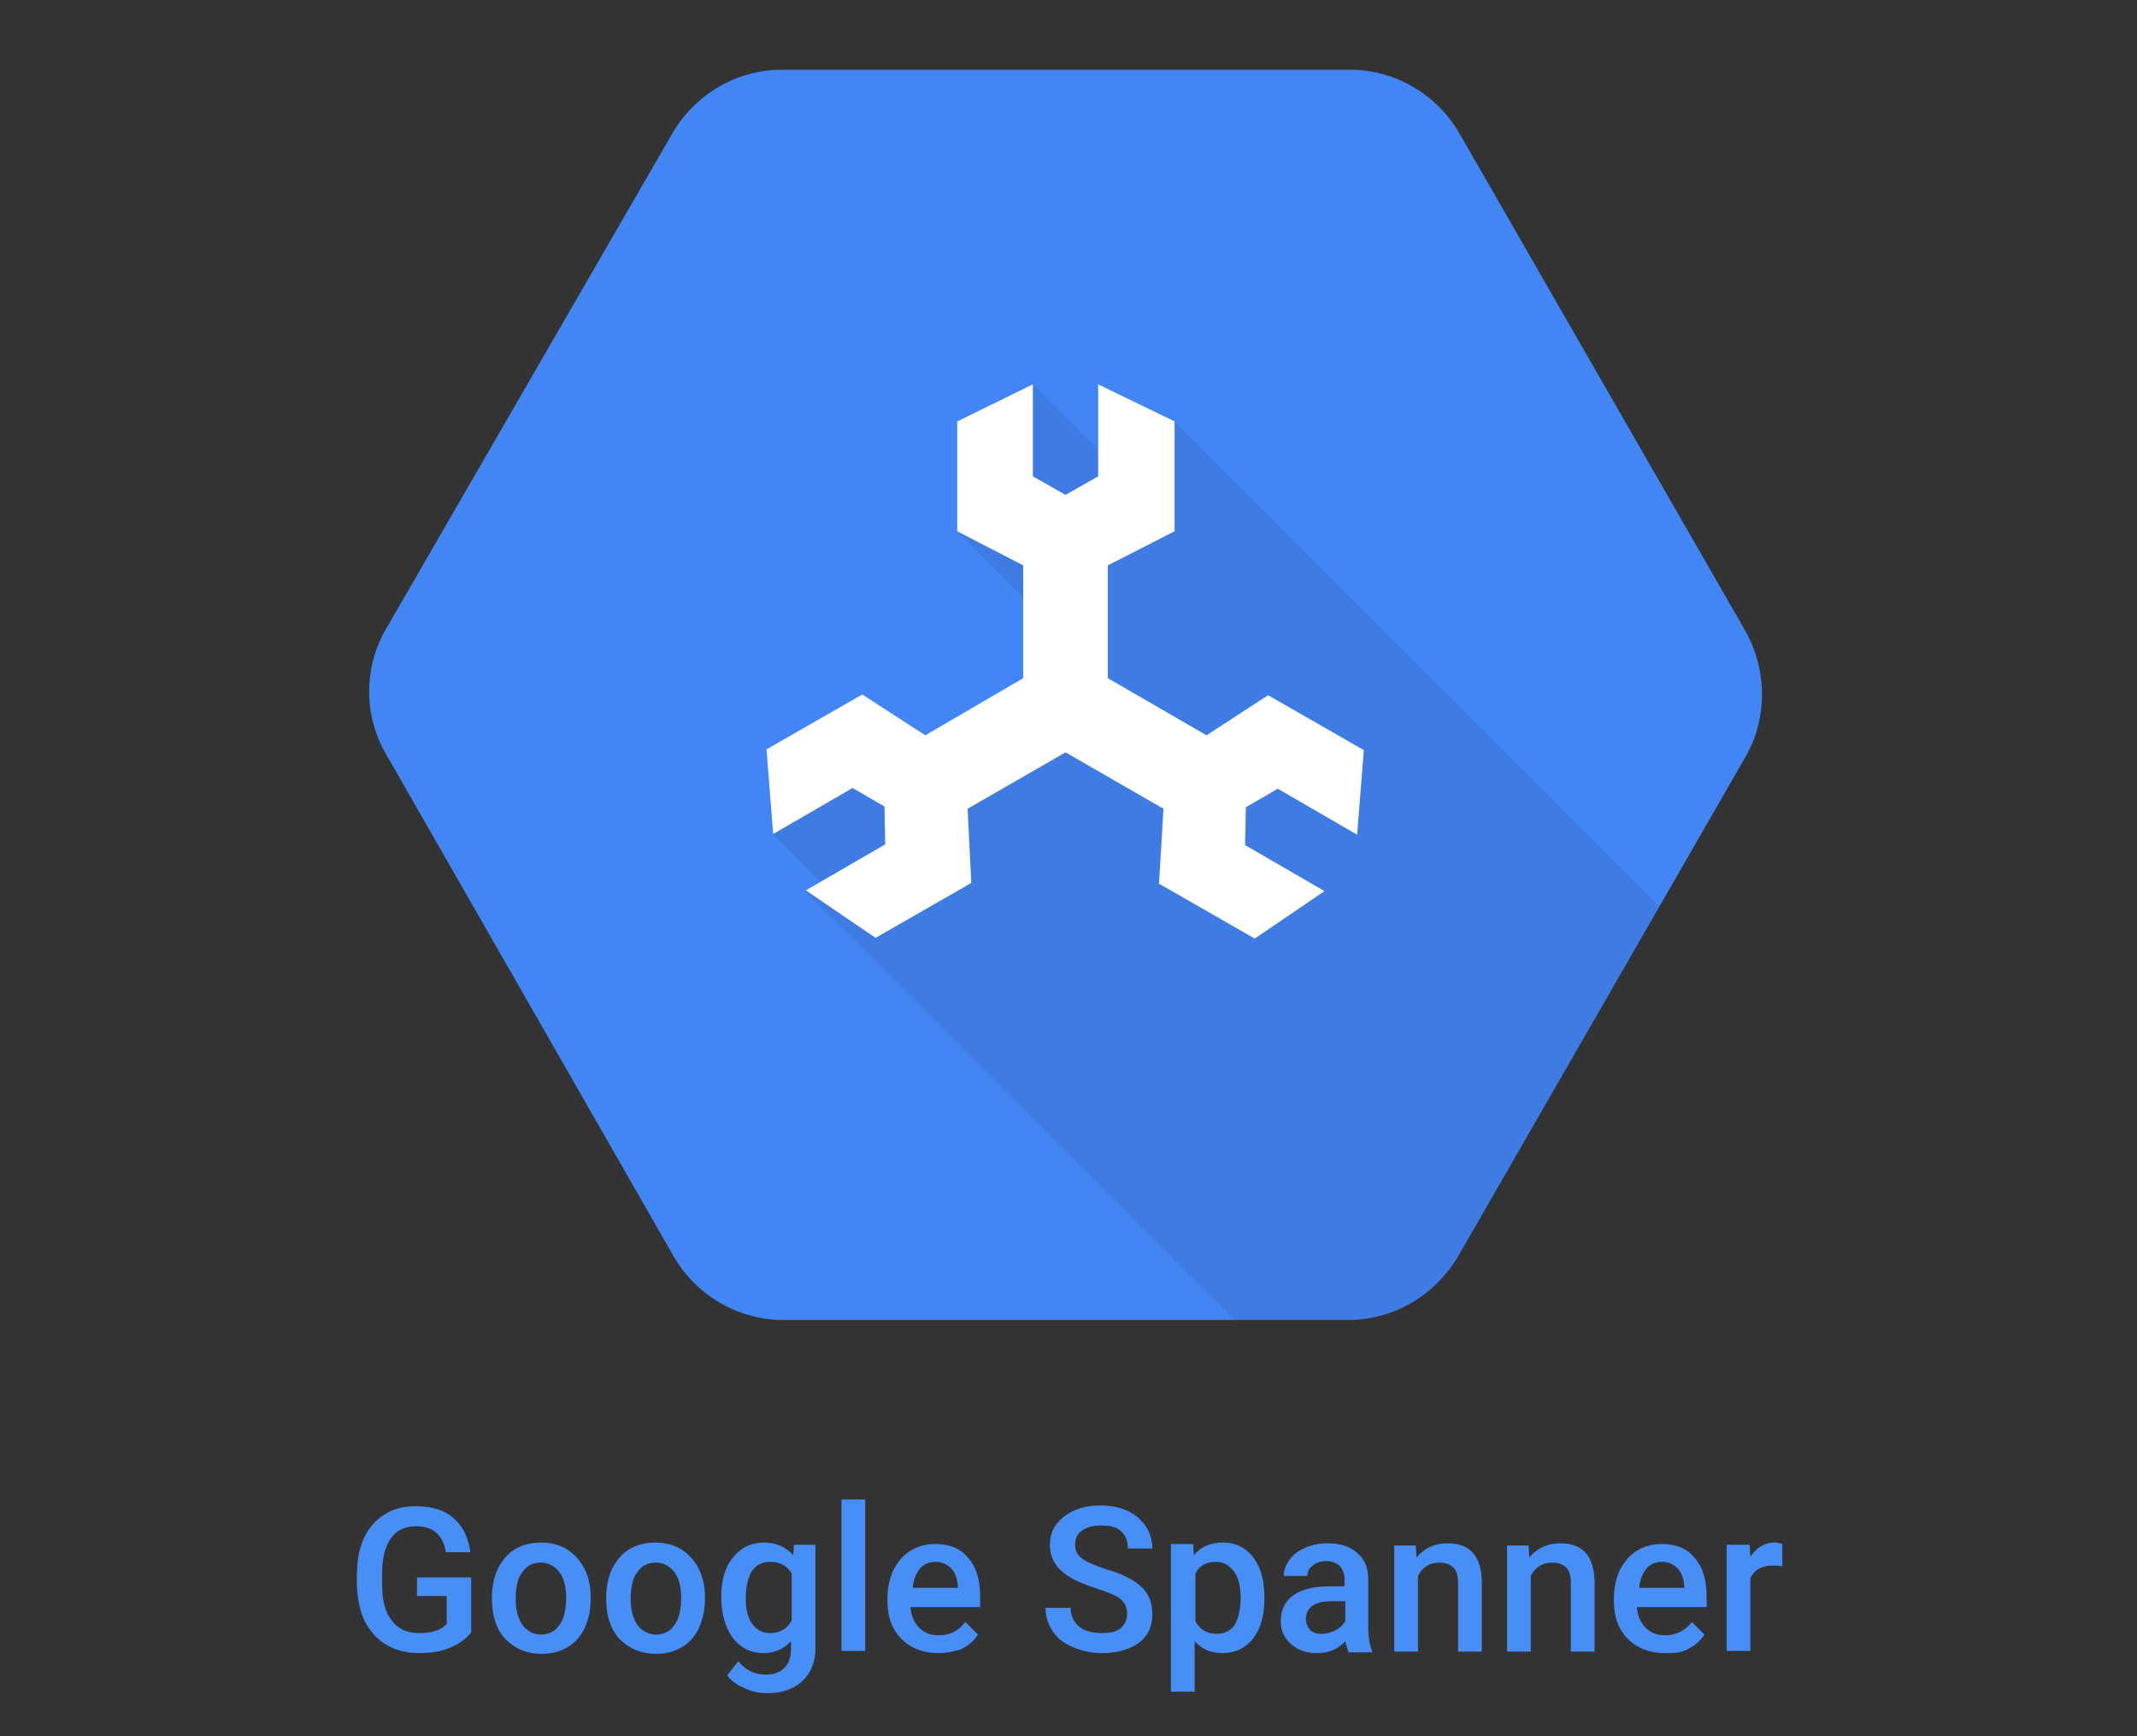 <?xml version="1.0" encoding="utf-8"?>
<!-- Generator: Adobe Illustrator 21.1.0, SVG Export Plug-In . SVG Version: 6.00 Build 0)  -->
<svg version="1.1" id="Layer_1" xmlns="http://www.w3.org/2000/svg" xmlns:xlink="http://www.w3.org/1999/xlink" x="0px" y="0px"
	 viewBox="0 0 288 234" style="enable-background:new 0 0 288 234;" xml:space="preserve">
<rect x="0" y="0" width="288" height="234" fill="#333333" stroke="none"/>
<style type="text/css">
	.st0{enable-background:new    ;}
	.st1{fill:#478EF6;}
	.st2{fill:#4285F4;}
	.st3{opacity:7.000000e-02;enable-background:new    ;}
	.st4{fill:#FFFFFF;}
</style>
<g class="st0">
	<path class="st1" d="M63.5,220c-0.7,0.9-1.7,1.6-2.9,2.1s-2.6,0.7-4.2,0.7c-1.6,0-3.1-0.4-4.3-1.1c-1.2-0.7-2.2-1.8-2.9-3.1
		c-0.7-1.4-1-3-1.1-4.8v-1.5c0-2.9,0.7-5.2,2.1-6.8c1.4-1.6,3.3-2.5,5.8-2.5c2.1,0,3.9,0.5,5.1,1.6c1.3,1.1,2,2.6,2.3,4.6h-3.3
		c-0.4-2.3-1.7-3.5-4-3.5c-1.5,0-2.6,0.5-3.4,1.6c-0.8,1.1-1.2,2.7-1.2,4.8v1.5c0,2.1,0.4,3.7,1.3,4.8c0.9,1.2,2.1,1.7,3.7,1.7
		c1.7,0,2.9-0.4,3.7-1.2v-3.8h-4v-2.5h7.3V220z"/>
	<path class="st1" d="M66.3,215.2c0-1.4,0.3-2.7,0.8-3.8c0.6-1.1,1.3-2,2.3-2.6s2.2-0.9,3.5-0.9c1.9,0,3.5,0.6,4.7,1.9
		c1.2,1.2,1.9,2.9,2,5l0,0.8c0,1.4-0.3,2.7-0.8,3.8c-0.5,1.1-1.3,2-2.3,2.6c-1,0.6-2.2,0.9-3.5,0.9c-2,0-3.6-0.7-4.9-2
		c-1.2-1.3-1.8-3.1-1.8-5.4V215.2z M69.5,215.5c0,1.5,0.3,2.6,0.9,3.5c0.6,0.8,1.5,1.3,2.5,1.3s1.9-0.4,2.5-1.3
		c0.6-0.8,0.9-2.1,0.9-3.7c0-1.4-0.3-2.6-0.9-3.4c-0.6-0.8-1.5-1.3-2.5-1.3c-1.1,0-1.9,0.4-2.5,1.3
		C69.8,212.6,69.5,213.8,69.5,215.5z"/>
	<path class="st1" d="M81.7,215.2c0-1.4,0.3-2.7,0.8-3.8c0.6-1.1,1.3-2,2.3-2.6s2.2-0.9,3.5-0.9c1.9,0,3.5,0.6,4.7,1.9
		c1.2,1.2,1.9,2.9,2,5l0,0.8c0,1.4-0.3,2.7-0.8,3.8c-0.5,1.1-1.3,2-2.3,2.6c-1,0.6-2.2,0.9-3.5,0.9c-2,0-3.6-0.7-4.9-2
		c-1.2-1.3-1.8-3.1-1.8-5.4V215.2z M85,215.5c0,1.5,0.3,2.6,0.9,3.5c0.6,0.8,1.5,1.3,2.5,1.3s1.9-0.4,2.5-1.3
		c0.6-0.8,0.9-2.1,0.9-3.7c0-1.4-0.3-2.6-0.9-3.4c-0.6-0.8-1.5-1.3-2.5-1.3c-1.1,0-1.9,0.4-2.5,1.3C85.3,212.6,85,213.8,85,215.5z"
		/>
	<path class="st1" d="M97.2,215.2c0-2.2,0.5-4,1.6-5.3c1-1.3,2.4-2,4.2-2c1.6,0,2.9,0.6,3.9,1.7l0.1-1.4h2.9v13.9
		c0,1.9-0.6,3.4-1.8,4.5c-1.2,1.1-2.8,1.6-4.7,1.6c-1.1,0-2.1-0.2-3.1-0.7c-1-0.4-1.8-1-2.3-1.7l1.5-1.9c1,1.2,2.2,1.8,3.7,1.8
		c1.1,0,1.9-0.3,2.5-0.9c0.6-0.6,0.9-1.4,0.9-2.6v-1c-0.9,1-2.2,1.6-3.7,1.6c-1.7,0-3.1-0.7-4.1-2S97.2,217.6,97.2,215.2z
		 M100.5,215.5c0,1.4,0.3,2.6,0.9,3.4c0.6,0.8,1.4,1.2,2.4,1.2c1.3,0,2.3-0.6,2.9-1.7v-6.3c-0.6-1.1-1.6-1.6-2.9-1.6
		c-1.1,0-1.9,0.4-2.5,1.3C100.8,212.6,100.5,213.9,100.5,215.5z"/>
	<path class="st1" d="M116.6,222.5h-3.2v-20.4h3.2V222.5z"/>
	<path class="st1" d="M126.5,222.8c-2,0-3.7-0.6-5-1.9c-1.3-1.3-1.9-3-1.9-5.1v-0.4c0-1.4,0.3-2.7,0.8-3.8c0.6-1.1,1.3-2,2.3-2.6
		s2.1-0.9,3.3-0.9c2,0,3.5,0.6,4.5,1.9c1.1,1.2,1.6,3,1.6,5.3v1.3h-9.4c0.1,1.2,0.5,2.1,1.2,2.8s1.6,1,2.6,1c1.5,0,2.7-0.6,3.6-1.8
		l1.7,1.7c-0.6,0.9-1.3,1.5-2.3,2C128.7,222.5,127.7,222.8,126.5,222.8z M126.1,210.5c-0.9,0-1.6,0.3-2.1,0.9
		c-0.5,0.6-0.9,1.5-1,2.6h6.1v-0.2c-0.1-1.1-0.4-1.9-0.9-2.4S127,210.5,126.1,210.5z"/>
	<path class="st1" d="M151.9,217.5c0-0.8-0.3-1.5-0.9-2s-1.7-0.9-3.2-1.4s-2.8-1-3.7-1.6c-1.8-1.1-2.6-2.5-2.6-4.3
		c0-1.6,0.6-2.8,1.9-3.8c1.3-1,2.9-1.5,4.9-1.5c1.3,0,2.5,0.2,3.6,0.7c1.1,0.5,1.9,1.2,2.5,2.1s0.9,1.9,0.9,3h-3.3
		c0-1-0.3-1.8-0.9-2.3c-0.6-0.6-1.5-0.8-2.7-0.8c-1.1,0-1.9,0.2-2.6,0.7s-0.9,1.1-0.9,2c0,0.7,0.3,1.3,1,1.8
		c0.7,0.5,1.7,0.9,3.2,1.4c1.5,0.4,2.7,1,3.6,1.5c0.9,0.6,1.6,1.2,2,2c0.4,0.7,0.6,1.6,0.6,2.6c0,1.6-0.6,2.9-1.8,3.8
		s-2.9,1.4-5,1.4c-1.4,0-2.7-0.3-3.9-0.8c-1.2-0.5-2.1-1.2-2.7-2.1c-0.6-0.9-1-2-1-3.2h3.4c0,1.1,0.4,1.9,1.1,2.5
		c0.7,0.6,1.8,0.9,3.1,0.9c1.2,0,2-0.2,2.6-0.7C151.6,218.9,151.9,218.3,151.9,217.5z"/>
	<path class="st1" d="M170.4,215.5c0,2.2-0.5,4-1.5,5.3c-1,1.3-2.4,2-4.1,2c-1.6,0-2.8-0.5-3.8-1.6v6.8h-3.2v-19.9h3l0.1,1.5
		c0.9-1.1,2.2-1.7,3.9-1.7c1.8,0,3.1,0.7,4.1,2c1,1.3,1.5,3.1,1.5,5.4V215.5z M167.2,215.2c0-1.4-0.3-2.6-0.9-3.4
		c-0.6-0.8-1.4-1.3-2.4-1.3c-1.3,0-2.3,0.5-2.8,1.6v6.4c0.6,1.1,1.5,1.7,2.9,1.7c1,0,1.8-0.4,2.4-1.2
		C166.9,218.1,167.2,216.9,167.2,215.2z"/>
	<path class="st1" d="M181.7,222.5c-0.1-0.3-0.3-0.7-0.4-1.3c-1,1.1-2.3,1.6-3.8,1.6c-1.4,0-2.6-0.4-3.5-1.2
		c-0.9-0.8-1.4-1.8-1.4-3.1c0-1.5,0.6-2.7,1.7-3.5c1.1-0.8,2.8-1.2,4.9-1.2h2v-0.9c0-0.7-0.2-1.3-0.6-1.8c-0.4-0.4-1-0.7-1.9-0.7
		c-0.7,0-1.3,0.2-1.8,0.6s-0.7,0.8-0.7,1.4H173c0-0.8,0.3-1.5,0.8-2.2c0.5-0.7,1.2-1.2,2.1-1.6c0.9-0.4,1.9-0.6,3-0.6
		c1.7,0,3,0.4,4,1.3c1,0.8,1.5,2,1.5,3.6v6.5c0,1.3,0.2,2.3,0.5,3.1v0.2H181.7z M178.2,220.2c0.6,0,1.2-0.2,1.8-0.5
		c0.6-0.3,1-0.7,1.3-1.2v-2.7h-1.7c-1.2,0-2.1,0.2-2.7,0.6c-0.6,0.4-0.9,1-0.9,1.8c0,0.6,0.2,1.1,0.6,1.5S177.5,220.2,178.2,220.2z"
		/>
	<path class="st1" d="M190.8,208.2l0.1,1.7c1.1-1.3,2.5-1.9,4.2-1.9c3,0,4.5,1.7,4.6,5.1v9.5h-3.2v-9.3c0-0.9-0.2-1.6-0.6-2
		c-0.4-0.4-1-0.7-1.9-0.7c-1.3,0-2.3,0.6-2.9,1.8v10.2h-3.2v-14.3H190.8z"/>
	<path class="st1" d="M206,208.2l0.1,1.7c1.1-1.3,2.5-1.9,4.2-1.9c3,0,4.5,1.7,4.6,5.1v9.5h-3.2v-9.3c0-0.9-0.2-1.6-0.6-2
		c-0.4-0.4-1-0.7-1.9-0.7c-1.3,0-2.3,0.6-2.9,1.8v10.2h-3.2v-14.3H206z"/>
	<path class="st1" d="M224.4,222.8c-2,0-3.7-0.6-5-1.9c-1.3-1.3-1.9-3-1.9-5.1v-0.4c0-1.4,0.3-2.7,0.8-3.8c0.6-1.1,1.3-2,2.3-2.6
		s2.1-0.9,3.3-0.9c2,0,3.5,0.6,4.5,1.9c1.1,1.2,1.6,3,1.6,5.3v1.3h-9.4c0.1,1.2,0.5,2.1,1.2,2.8c0.7,0.7,1.6,1,2.6,1
		c1.5,0,2.7-0.6,3.6-1.8l1.7,1.7c-0.6,0.9-1.3,1.5-2.3,2S225.6,222.8,224.4,222.8z M224,210.5c-0.9,0-1.6,0.3-2.1,0.9
		c-0.5,0.6-0.9,1.5-1,2.6h6.1v-0.2c-0.1-1.1-0.4-1.9-0.9-2.4S224.9,210.5,224,210.5z"/>
	<path class="st1" d="M240.2,211.1c-0.4-0.1-0.9-0.1-1.3-0.1c-1.5,0-2.5,0.6-3,1.7v9.8h-3.2v-14.3h3.1l0.1,1.6
		c0.8-1.2,1.9-1.9,3.2-1.9c0.5,0,0.8,0.1,1.1,0.2L240.2,211.1z"/>
</g>
<g>
	<path class="st2" d="M235.2,85l-38.5-67c-3-5.2-8.5-8.5-14.5-8.6h-77.1c-6,0.1-11.5,3.4-14.5,8.6L52,84.8c-3,5.2-3,11.6,0,16.8
		L90.6,169c2.9,5.3,8.4,8.7,14.5,8.9h77.1c6.1-0.2,11.5-3.6,14.5-8.9l38.6-67.1C238.2,96.8,238.2,90.3,235.2,85z"/>
	<path class="st3" d="M158.3,56.8l-5.6,8.5l-13.5-13.5L136,64.9l-7,6.7L143.3,86l0.2,13.4l-12.6,3.4l-13.7-2.5l-13.1,12.1l7.1,7.1
		l-2.7,0.6l58,57.9h15.7c6.1-0.2,11.5-3.6,14.5-8.9l27-46.9L158.3,56.8z"/>
	<polygon class="st4" points="172.2,106.3 182.9,112.5 183.8,101.1 170.9,93.7 162.6,99.1 149.3,91.4 149.3,76.2 158.3,71.6 
		158.3,56.8 148,51.8 148,64.2 143.6,66.7 139.2,64.2 139.2,51.8 129,56.8 129,71.6 137.9,76.2 137.9,91.4 124.7,99.1 116.2,93.6 
		103.3,101 104.2,112.4 114.9,106.2 119.2,108.7 119.3,113.8 108.6,120 118,126.4 130.9,119 130.4,109 143.6,101.4 156.8,109 
		156.2,119.1 169.1,126.5 178.5,120.1 167.8,113.9 167.9,108.8 	"/>
</g>
</svg>
